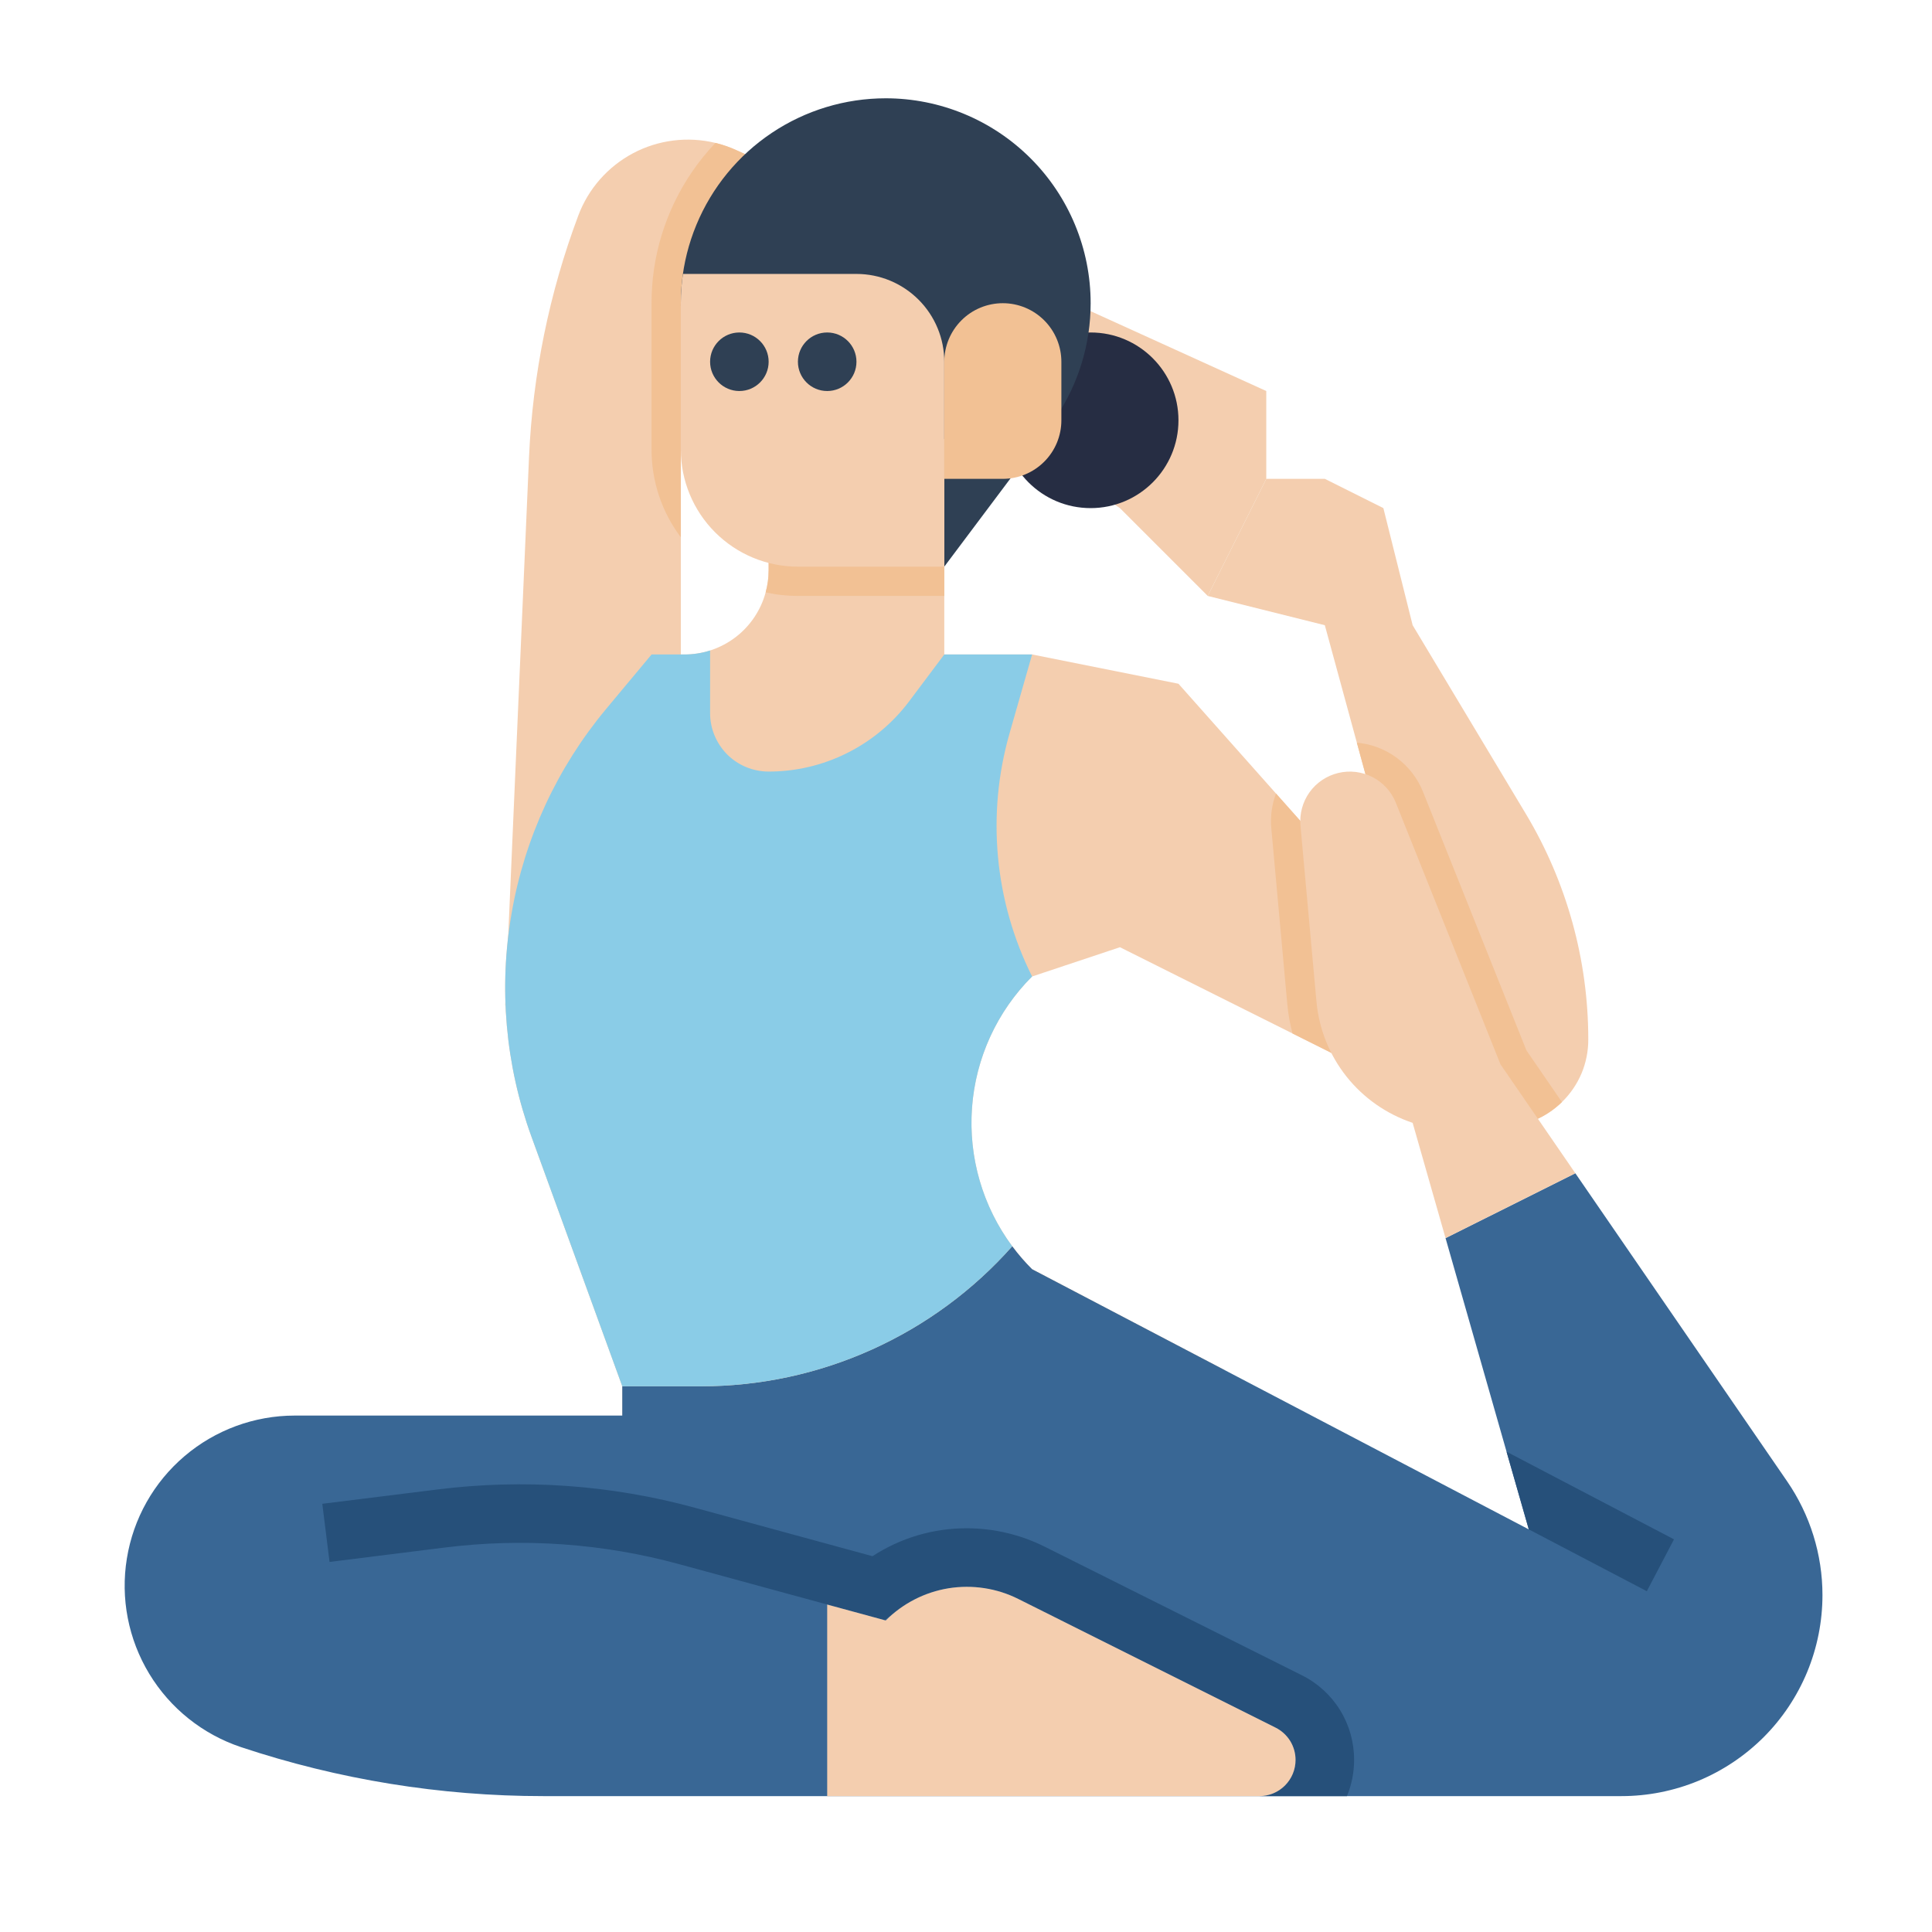 <svg width="33" height="33" viewBox="0 0 33 33" fill="none" xmlns="http://www.w3.org/2000/svg">
<path d="M17.629 7.679L16.129 9.679L14.629 7.679H17.629Z" fill="#2F4054"/>
<path d="M10.629 24.179V23.679L9.076 19.41C8.632 18.188 8.516 16.871 8.74 15.591C8.963 14.31 9.519 13.111 10.351 12.112L11.129 11.179H11.691C12.007 11.179 12.314 11.075 12.565 10.883C12.815 10.692 12.996 10.422 13.078 10.118C13.112 9.995 13.129 9.869 13.129 9.742V7.351L16.129 7.499V11.179H17.629L17.243 12.529C16.848 13.912 16.986 15.393 17.629 16.679C17.3 17.007 17.04 17.397 16.862 17.826C16.685 18.255 16.593 18.715 16.593 19.179C16.593 19.643 16.685 20.103 16.862 20.532C17.04 20.961 17.3 21.351 17.629 21.679L20.92 23.403L10.629 24.179Z" fill="#F4CEAF"/>
<path d="M31.129 27.245C31.129 27.696 31.04 28.143 30.868 28.559C30.695 28.976 30.442 29.355 30.123 29.674C29.804 29.992 29.426 30.245 29.009 30.418C28.593 30.59 28.146 30.679 27.695 30.679H9.278C7.524 30.679 5.78 30.396 4.116 29.842C3.461 29.623 2.906 29.179 2.549 28.589C2.192 27.999 2.056 27.301 2.167 26.62C2.277 25.939 2.626 25.319 3.152 24.872C3.677 24.425 4.345 24.179 5.034 24.179H10.629V23.679H11.975C12.979 23.679 13.973 23.466 14.889 23.053C15.805 22.641 16.623 22.039 17.29 21.287C17.393 21.426 17.506 21.557 17.629 21.679L26.113 26.123L25.733 24.796L24.691 21.148L26.908 20.04L30.524 25.3C30.918 25.873 31.129 26.551 31.129 27.245Z" fill="#396795"/>
<path d="M27.129 17.752C27.13 17.952 27.091 18.15 27.014 18.334C26.936 18.518 26.822 18.685 26.679 18.824C26.398 19.098 26.021 19.253 25.628 19.254C25.395 19.254 25.166 19.199 24.958 19.093L22.078 17.653L19.129 16.179L17.629 16.679L15.129 14.179L17.629 11.179L20.129 11.679L21.795 13.554L24.129 16.179L23.176 12.685L22.629 10.679L20.629 10.179L21.629 8.179H22.629L23.629 8.679L24.129 10.679L26.063 13.902C26.76 15.065 27.129 16.396 27.129 17.752Z" fill="#F4CEAF"/>
<path d="M21.629 6.679V8.179L20.629 10.179L19.129 8.679L16.629 7.012L15.379 6.179L11.629 7.179V11.679L8.629 17.179L9.036 7.809C9.098 6.398 9.381 5.006 9.877 3.684C10.048 3.226 10.381 2.847 10.812 2.618C11.244 2.389 11.745 2.326 12.22 2.441C12.342 2.471 12.462 2.512 12.578 2.565L16.629 4.406L21.629 6.679Z" fill="#F4CEAF"/>
<path d="M16.629 4.406V7.012L15.379 6.179L11.629 7.179V9.177C11.304 8.746 11.128 8.22 11.129 7.679V5.179C11.129 4.988 11.142 4.796 11.169 4.607C11.287 3.793 11.654 3.037 12.22 2.441C12.342 2.471 12.462 2.512 12.578 2.565L16.629 4.406Z" fill="#F2C194"/>
<path d="M17.629 16.679C17.029 17.279 16.665 18.074 16.603 18.92C16.541 19.765 16.784 20.605 17.29 21.287C16.623 22.039 15.805 22.641 14.889 23.053C13.973 23.466 12.979 23.679 11.975 23.679H10.629L9.076 19.41C8.632 18.188 8.516 16.871 8.74 15.591C8.963 14.31 9.519 13.111 10.351 12.112L11.129 11.179H11.691C11.84 11.179 11.988 11.156 12.129 11.111V12.179C12.129 12.31 12.154 12.441 12.205 12.562C12.255 12.683 12.329 12.794 12.421 12.887C12.514 12.979 12.624 13.053 12.746 13.103C12.867 13.153 12.998 13.179 13.129 13.179C13.595 13.179 14.054 13.071 14.47 12.862C14.887 12.654 15.249 12.352 15.529 11.979L16.129 11.179H17.629L17.243 12.529C16.848 13.912 16.986 15.393 17.629 16.679Z" fill="#8ACCE7"/>
<path d="M18.629 8.679C19.457 8.679 20.129 8.008 20.129 7.179C20.129 6.351 19.457 5.679 18.629 5.679C17.8 5.679 17.129 6.351 17.129 7.179C17.129 8.008 17.8 8.679 18.629 8.679Z" fill="#262D43"/>
<path d="M18.629 5.179C18.629 5.871 18.424 6.548 18.039 7.124C17.654 7.699 17.108 8.148 16.468 8.413C15.829 8.678 15.125 8.747 14.446 8.612C13.767 8.477 13.143 8.144 12.654 7.654C12.164 7.165 11.831 6.541 11.696 5.862C11.561 5.183 11.63 4.479 11.895 3.84C12.16 3.2 12.609 2.653 13.184 2.269C13.76 1.884 14.437 1.679 15.129 1.679C16.057 1.679 16.947 2.048 17.604 2.705C18.26 3.361 18.629 4.251 18.629 5.179Z" fill="#2F4054"/>
<path d="M23.129 30.061C23.129 30.273 23.088 30.483 23.007 30.679H21.511C21.65 30.679 21.785 30.632 21.894 30.546C22.003 30.459 22.08 30.339 22.112 30.203C22.144 30.068 22.13 29.925 22.071 29.799C22.012 29.673 21.912 29.571 21.788 29.508L17.394 27.311C17.121 27.175 16.821 27.105 16.516 27.104C16.079 27.102 15.653 27.248 15.309 27.519L15.111 27.674L11.611 26.72C10.303 26.361 8.936 26.265 7.59 26.434L5.629 26.679L5.505 25.686L7.466 25.442C8.942 25.256 10.44 25.362 11.874 25.755L14.903 26.581C15.383 26.268 15.944 26.102 16.516 26.104C16.976 26.105 17.43 26.212 17.841 26.417L22.235 28.614C22.504 28.747 22.731 28.954 22.889 29.209C23.047 29.465 23.13 29.76 23.129 30.061Z" fill="#26507A"/>
<path d="M26.679 18.824C26.398 19.098 26.021 19.252 25.628 19.254C25.396 19.253 25.166 19.198 24.958 19.093L22.078 17.653C22.033 17.488 22.003 17.32 21.988 17.15L21.715 14.147C21.697 13.946 21.724 13.743 21.795 13.554L24.129 16.179L23.176 12.685C23.423 12.707 23.66 12.797 23.859 12.945C24.059 13.094 24.214 13.294 24.306 13.525L26.073 17.942L26.679 18.824Z" fill="#F2C194"/>
<path d="M26.908 20.04L24.691 21.148L24.129 19.179C23.683 19.03 23.29 18.755 22.998 18.387C22.706 18.018 22.528 17.573 22.486 17.105L22.213 14.102C22.195 13.9 22.25 13.697 22.368 13.532C22.487 13.367 22.661 13.25 22.858 13.203C23.056 13.155 23.264 13.181 23.445 13.274C23.625 13.367 23.766 13.522 23.842 13.711L25.629 18.179L26.908 20.04Z" fill="#F4CEAF"/>
<path d="M22.129 30.061C22.129 30.225 22.064 30.382 21.948 30.498C21.832 30.614 21.675 30.679 21.511 30.679H14.129V27.407L15.129 27.679C15.42 27.388 15.796 27.195 16.202 27.129C16.609 27.064 17.026 27.127 17.394 27.312L21.787 29.509C21.89 29.56 21.976 29.639 22.037 29.736C22.097 29.834 22.129 29.946 22.129 30.061Z" fill="#F4CEAF"/>
<path d="M16.129 7.499V10.179H13.629C13.444 10.179 13.259 10.159 13.078 10.118C13.112 9.995 13.129 9.869 13.129 9.742V7.351L16.129 7.499Z" fill="#F2C194"/>
<path d="M16.129 6.179V9.679H13.629C13.098 9.679 12.59 9.468 12.215 9.093C11.84 8.718 11.629 8.209 11.629 7.679V5.179C11.629 5.012 11.641 4.845 11.665 4.679H14.629C15.027 4.679 15.408 4.837 15.69 5.119C15.971 5.4 16.129 5.781 16.129 6.179Z" fill="#F4CEAF"/>
<path d="M12.629 6.679C12.905 6.679 13.129 6.455 13.129 6.179C13.129 5.903 12.905 5.679 12.629 5.679C12.353 5.679 12.129 5.903 12.129 6.179C12.129 6.455 12.353 6.679 12.629 6.679Z" fill="#2F4054"/>
<path d="M14.129 6.679C14.405 6.679 14.629 6.455 14.629 6.179C14.629 5.903 14.405 5.679 14.129 5.679C13.853 5.679 13.629 5.903 13.629 6.179C13.629 6.455 13.853 6.679 14.129 6.679Z" fill="#2F4054"/>
<path d="M16.129 6.179C16.129 5.914 16.234 5.66 16.422 5.472C16.609 5.284 16.864 5.179 17.129 5.179C17.394 5.179 17.648 5.284 17.836 5.472C18.024 5.66 18.129 5.914 18.129 6.179V7.179C18.129 7.444 18.024 7.699 17.836 7.886C17.648 8.074 17.394 8.179 17.129 8.179H16.129V6.179Z" fill="#F2C194"/>
<path d="M28.593 26.293L28.129 27.179L26.113 26.123L25.733 24.796L28.593 26.293Z" fill="#26507A"/>
</svg>
